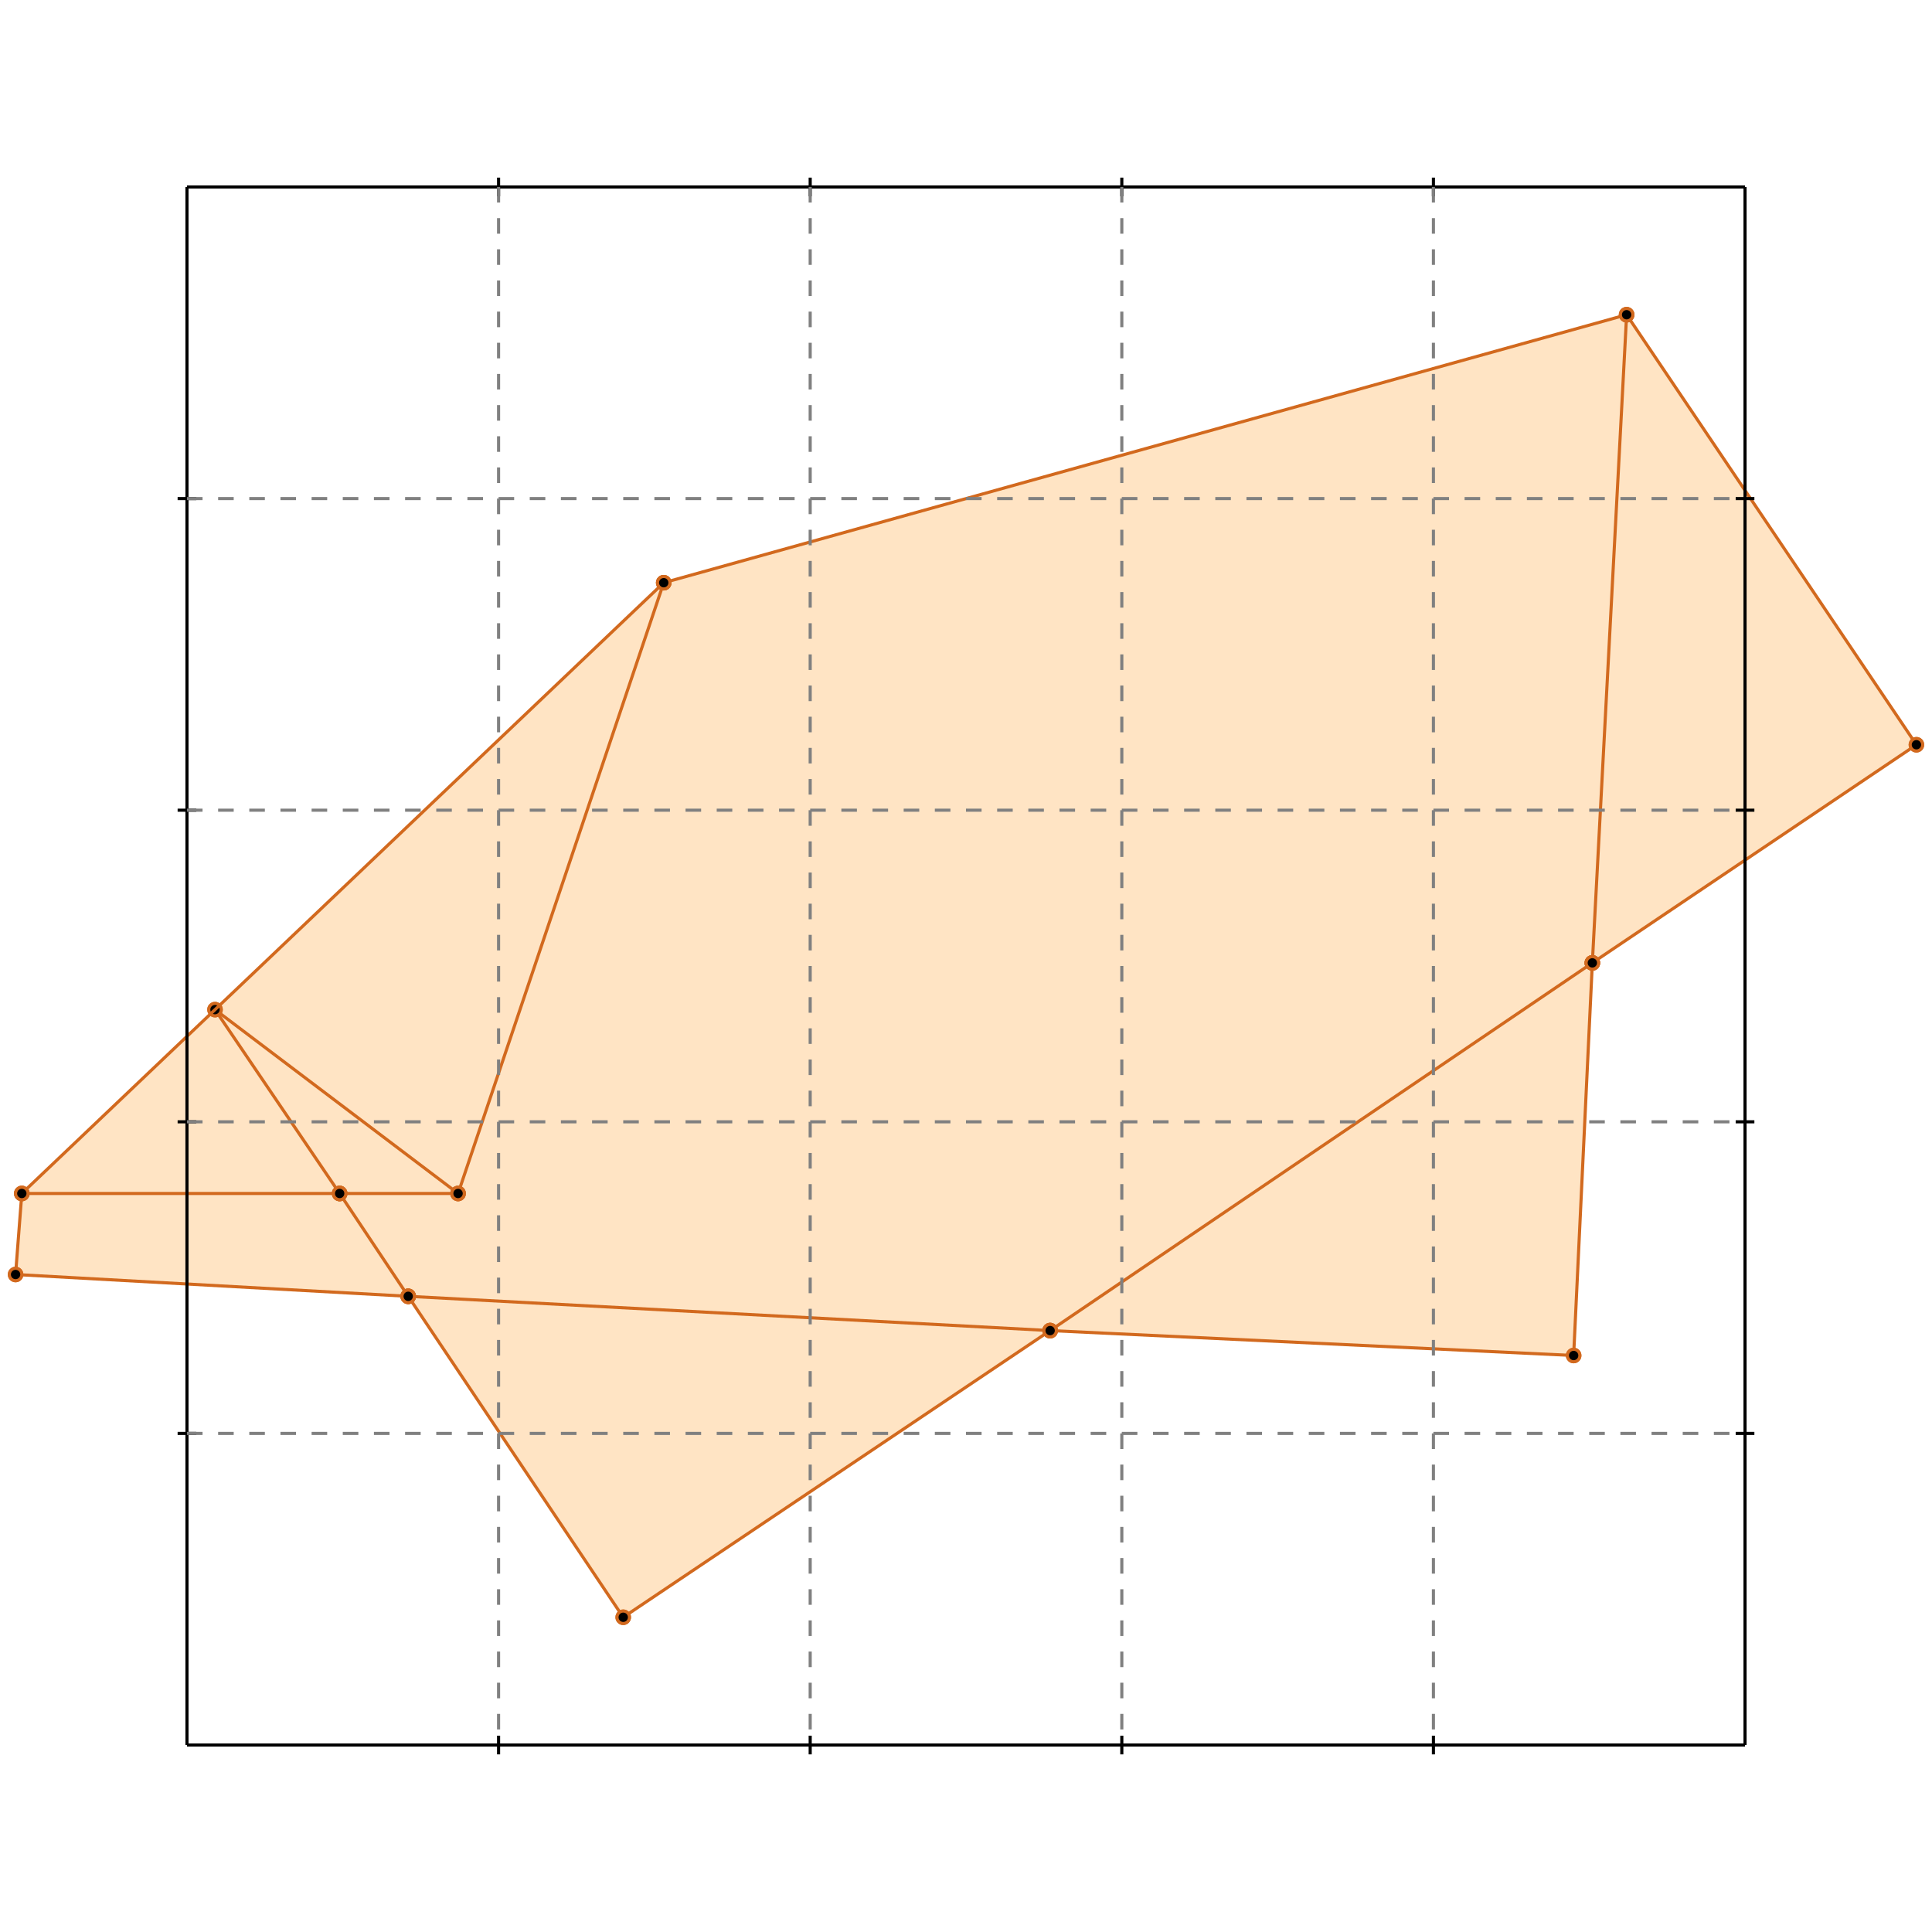 <?xml version="1.0" standalone="no"?>
<!DOCTYPE svg PUBLIC "-//W3C//DTD SVG 1.1//EN" 
  "http://www.w3.org/Graphics/SVG/1.1/DTD/svg11.dtd">
<svg width="620" height="620" version="1.1" id="toplevel"
    xmlns="http://www.w3.org/2000/svg"
    xmlns:xlink="http://www.w3.org/1999/xlink">
  <polygon points="200,519 337,427 505,435 511,309 615,239 522,101 213,187 7,383 5,409 131,416"
           fill="bisque"/>
  <g stroke="chocolate" stroke-width="1">
    <line x1="337" y1="427" x2="131" y2="416"/>
    <circle cx="337" cy="427" r="2"/>
    <circle cx="131" cy="416" r="2"/>
  </g>
  <g stroke="chocolate" stroke-width="1">
    <line x1="505" y1="435" x2="337" y2="427"/>
    <circle cx="505" cy="435" r="2"/>
    <circle cx="337" cy="427" r="2"/>
  </g>
  <g stroke="chocolate" stroke-width="1">
    <line x1="337" y1="427" x2="511" y2="309"/>
    <circle cx="337" cy="427" r="2"/>
    <circle cx="511" cy="309" r="2"/>
  </g>
  <g stroke="chocolate" stroke-width="1">
    <line x1="200" y1="519" x2="337" y2="427"/>
    <circle cx="200" cy="519" r="2"/>
    <circle cx="337" cy="427" r="2"/>
  </g>
  <g stroke="chocolate" stroke-width="1">
    <line x1="109" y1="383" x2="69" y2="324"/>
    <circle cx="109" cy="383" r="2"/>
    <circle cx="69" cy="324" r="2"/>
  </g>
  <g stroke="chocolate" stroke-width="1">
    <line x1="131" y1="416" x2="109" y2="383"/>
    <circle cx="131" cy="416" r="2"/>
    <circle cx="109" cy="383" r="2"/>
  </g>
  <g stroke="chocolate" stroke-width="1">
    <line x1="109" y1="383" x2="147" y2="383"/>
    <circle cx="109" cy="383" r="2"/>
    <circle cx="147" cy="383" r="2"/>
  </g>
  <g stroke="chocolate" stroke-width="1">
    <line x1="7" y1="383" x2="109" y2="383"/>
    <circle cx="7" cy="383" r="2"/>
    <circle cx="109" cy="383" r="2"/>
  </g>
  <g stroke="chocolate" stroke-width="1">
    <line x1="200" y1="519" x2="131" y2="416"/>
    <circle cx="200" cy="519" r="2"/>
    <circle cx="131" cy="416" r="2"/>
  </g>
  <g stroke="chocolate" stroke-width="1">
    <line x1="131" y1="416" x2="5" y2="409"/>
    <circle cx="131" cy="416" r="2"/>
    <circle cx="5" cy="409" r="2"/>
  </g>
  <g stroke="chocolate" stroke-width="1">
    <line x1="511" y1="309" x2="522" y2="101"/>
    <circle cx="511" cy="309" r="2"/>
    <circle cx="522" cy="101" r="2"/>
  </g>
  <g stroke="chocolate" stroke-width="1">
    <line x1="505" y1="435" x2="511" y2="309"/>
    <circle cx="505" cy="435" r="2"/>
    <circle cx="511" cy="309" r="2"/>
  </g>
  <g stroke="chocolate" stroke-width="1">
    <line x1="511" y1="309" x2="615" y2="239"/>
    <circle cx="511" cy="309" r="2"/>
    <circle cx="615" cy="239" r="2"/>
  </g>
  <g stroke="chocolate" stroke-width="1">
    <line x1="615" y1="239" x2="522" y2="101"/>
    <circle cx="615" cy="239" r="2"/>
    <circle cx="522" cy="101" r="2"/>
  </g>
  <g stroke="chocolate" stroke-width="1">
    <line x1="213" y1="187" x2="522" y2="101"/>
    <circle cx="213" cy="187" r="2"/>
    <circle cx="522" cy="101" r="2"/>
  </g>
  <g stroke="chocolate" stroke-width="1">
    <line x1="147" y1="383" x2="69" y2="324"/>
    <circle cx="147" cy="383" r="2"/>
    <circle cx="69" cy="324" r="2"/>
  </g>
  <g stroke="chocolate" stroke-width="1">
    <line x1="5" y1="409" x2="7" y2="383"/>
    <circle cx="5" cy="409" r="2"/>
    <circle cx="7" cy="383" r="2"/>
  </g>
  <g stroke="chocolate" stroke-width="1">
    <line x1="7" y1="383" x2="213" y2="187"/>
    <circle cx="7" cy="383" r="2"/>
    <circle cx="213" cy="187" r="2"/>
  </g>
  <g stroke="chocolate" stroke-width="1">
    <line x1="147" y1="383" x2="213" y2="187"/>
    <circle cx="147" cy="383" r="2"/>
    <circle cx="213" cy="187" r="2"/>
  </g>
  <g stroke="black" stroke-width="1">
    <line x1="60" y1="60" x2="560" y2="60"/>
    <line x1="60" y1="60" x2="60" y2="560"/>
    <line x1="560" y1="560" x2="60" y2="560"/>
    <line x1="560" y1="560" x2="560" y2="60"/>
    <line x1="160" y1="57" x2="160" y2="63"/>
    <line x1="57" y1="160" x2="63" y2="160"/>
    <line x1="160" y1="557" x2="160" y2="563"/>
    <line x1="557" y1="160" x2="563" y2="160"/>
    <line x1="260" y1="57" x2="260" y2="63"/>
    <line x1="57" y1="260" x2="63" y2="260"/>
    <line x1="260" y1="557" x2="260" y2="563"/>
    <line x1="557" y1="260" x2="563" y2="260"/>
    <line x1="360" y1="57" x2="360" y2="63"/>
    <line x1="57" y1="360" x2="63" y2="360"/>
    <line x1="360" y1="557" x2="360" y2="563"/>
    <line x1="557" y1="360" x2="563" y2="360"/>
    <line x1="460" y1="57" x2="460" y2="63"/>
    <line x1="57" y1="460" x2="63" y2="460"/>
    <line x1="460" y1="557" x2="460" y2="563"/>
    <line x1="557" y1="460" x2="563" y2="460"/>
  </g>
  <g stroke="gray" stroke-width="1" stroke-dasharray="5,5">
    <line x1="160" y1="60" x2="160" y2="560"/>
    <line x1="60" y1="160" x2="560" y2="160"/>
    <line x1="260" y1="60" x2="260" y2="560"/>
    <line x1="60" y1="260" x2="560" y2="260"/>
    <line x1="360" y1="60" x2="360" y2="560"/>
    <line x1="60" y1="360" x2="560" y2="360"/>
    <line x1="460" y1="60" x2="460" y2="560"/>
    <line x1="60" y1="460" x2="560" y2="460"/>
  </g>
</svg>
